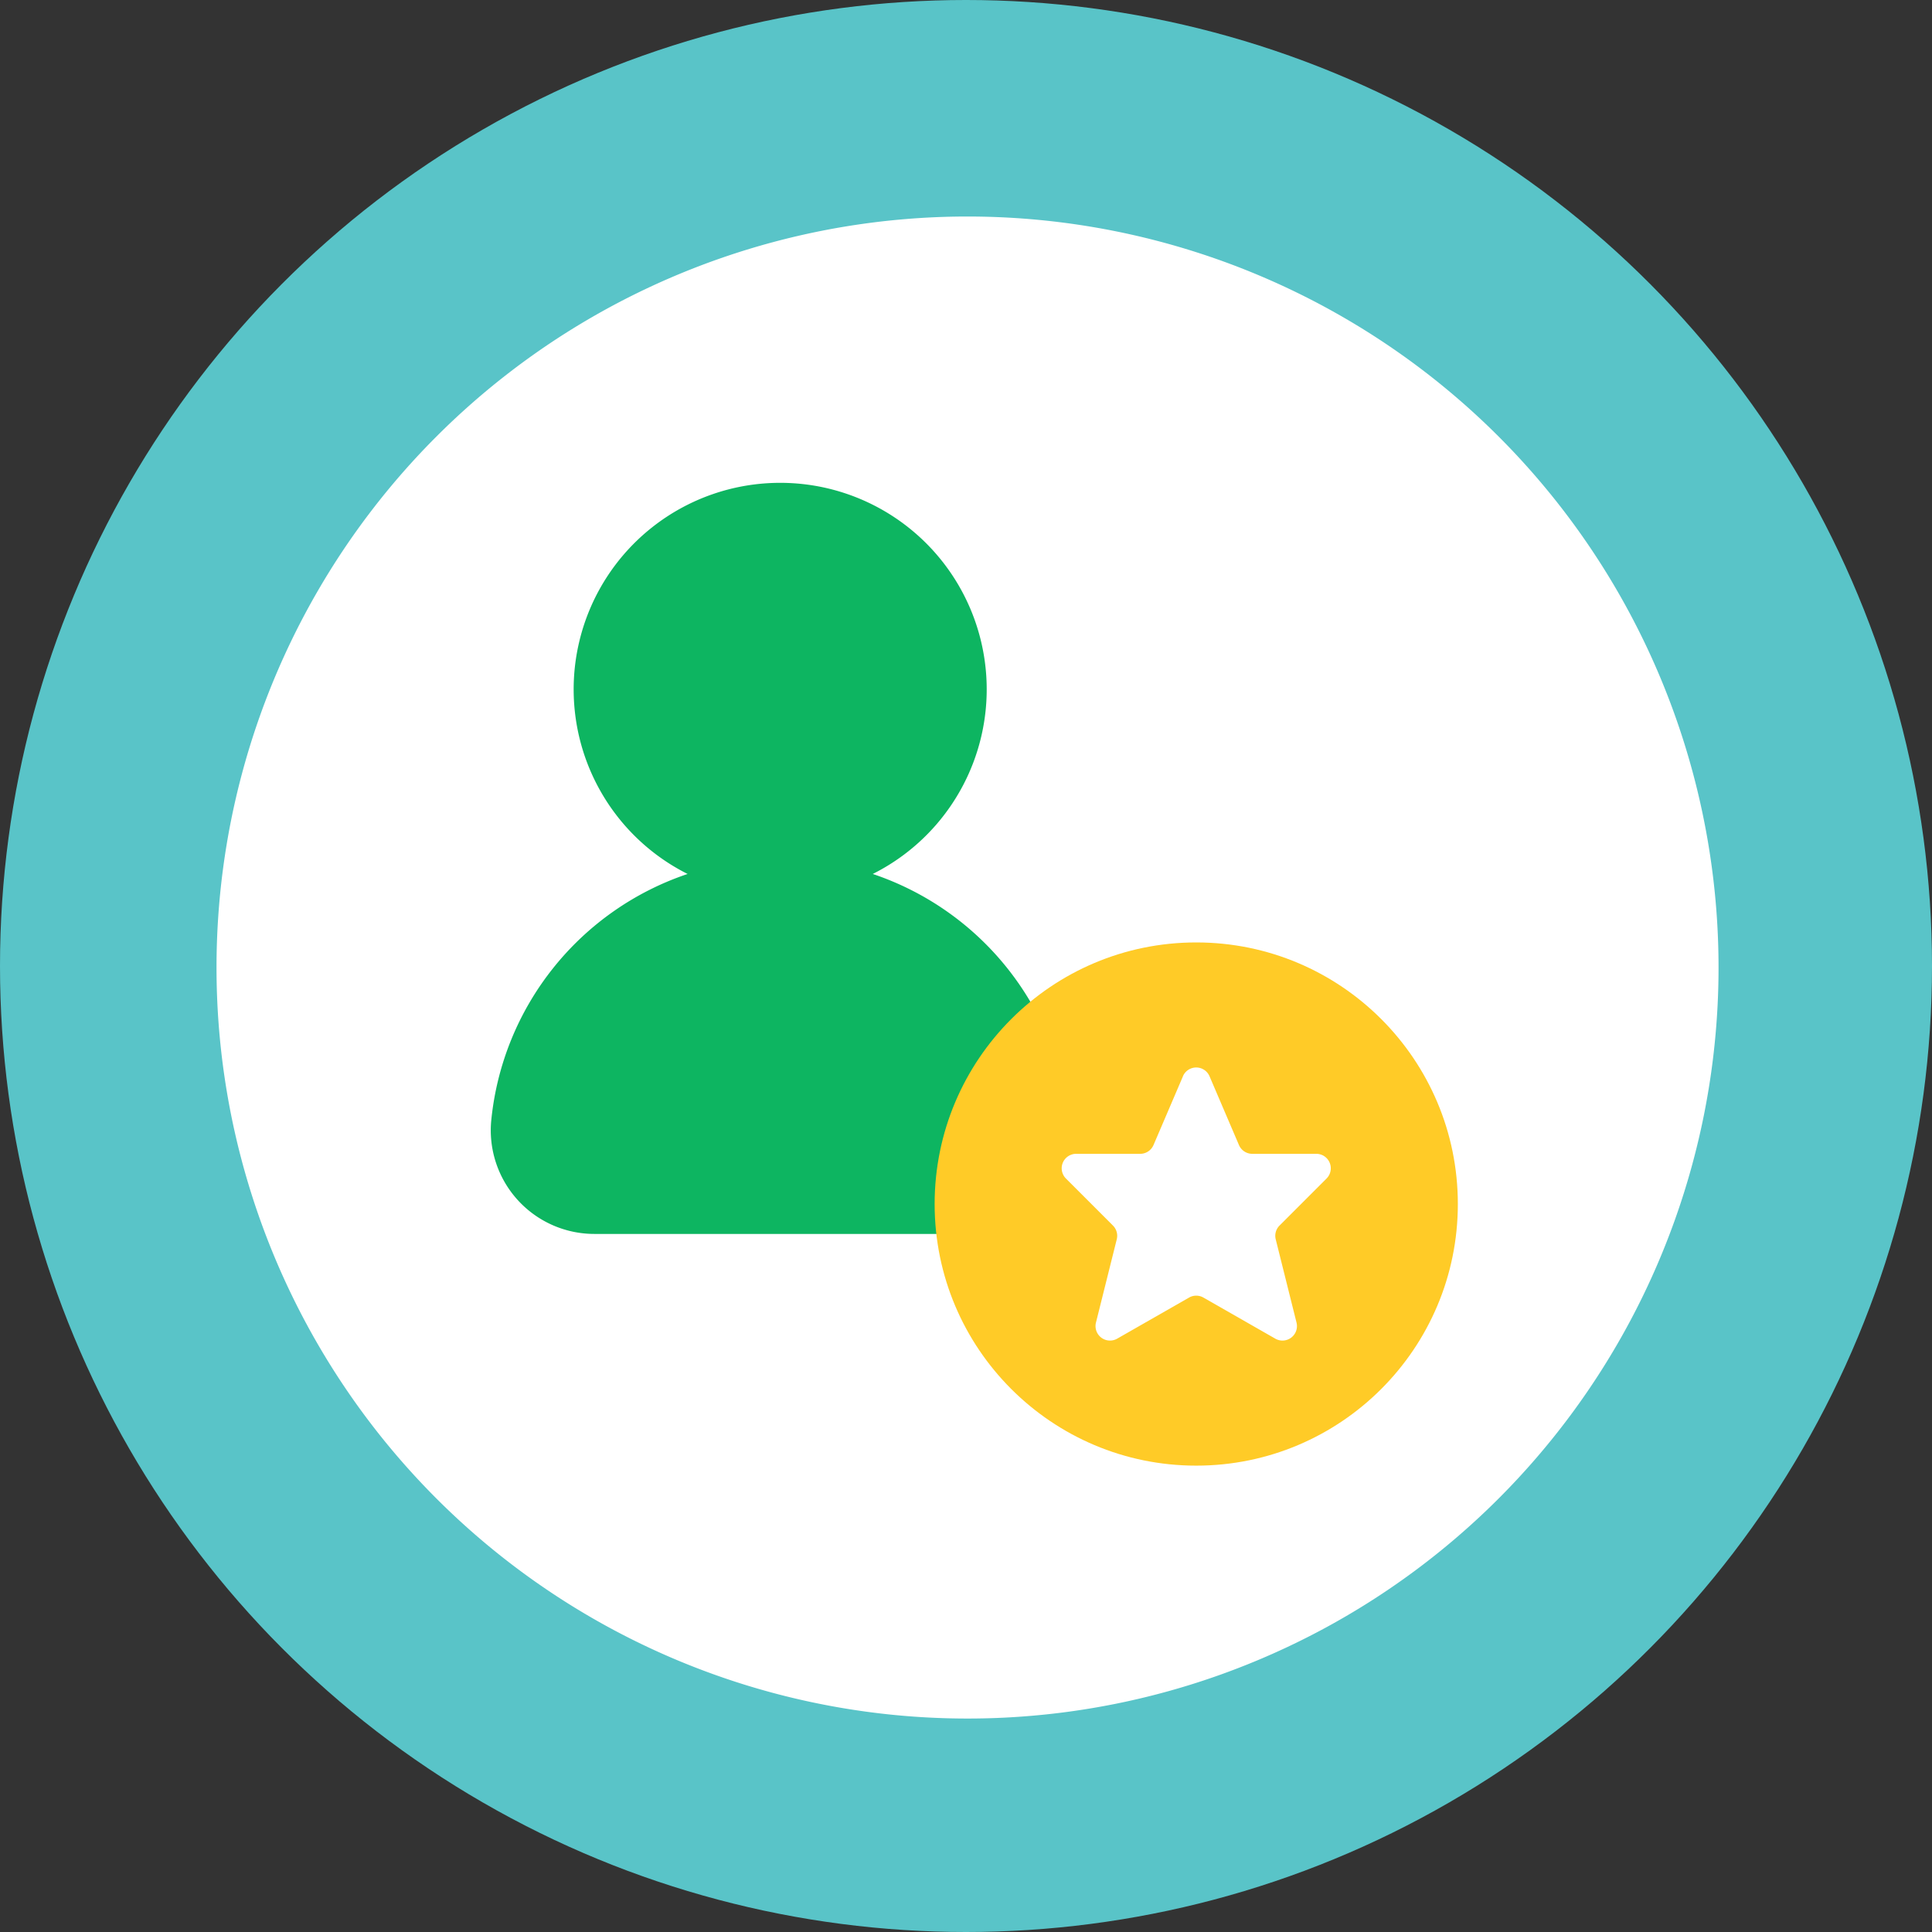 <svg xmlns="http://www.w3.org/2000/svg" width="116" height="116" viewBox="0 0 116 116">
  <rect x="0" y="0" width="116" height="116" fill="#333333" stroke="none"/>
  <g id="img18_1" transform="translate(-5620 7040)">
    <circle id="Elipse_11568" data-name="Elipse 11568" cx="58" cy="58" r="58" transform="translate(5620 -7040)" fill="#59c4c8"/>
    <g id="Grupo_1122368" data-name="Grupo 1122368" transform="translate(4874.422 -11610)">
      <g id="Grupo_1099868" data-name="Grupo 1099868" transform="translate(758.578 4583)">
        <g id="Grupo_1073526" data-name="Grupo 1073526" transform="translate(0 0)">
          <g id="Grupo_1072785" data-name="Grupo 1072785" transform="translate(0 0)">
            <path id="Trazado_608385" data-name="Trazado 608385" d="M45.092,0A45.092,45.092,0,1,1,0,45.092,45.092,45.092,0,0,1,45.092,0Z" transform="translate(0 0)" fill="none"/>
          </g>
          <g id="Grupo_1073383" data-name="Grupo 1073383" transform="translate(0 0)">
            <path id="Trazado_608385-2" data-name="Trazado 608385" d="M45.092,0A45.092,45.092,0,1,1,0,45.092,45.092,45.092,0,0,1,45.092,0Z" transform="translate(0 0)" fill="#fff"/>
          </g>
        </g>
      </g>
      <g id="Grupo_1099872" data-name="Grupo 1099872" transform="translate(356.441 -1443.469)">
        <rect id="Rectángulo_401104" data-name="Rectángulo 401104" width="59" height="59" transform="translate(418.137 6042.469)" fill="none"/>
        <g id="Layer_2" data-name="Layer 2" transform="translate(417.11 6041.317)">
          <path id="Trazado_912390" data-name="Trazado 912390" d="M36.216,39.4A17.423,17.423,0,0,0,24.429,24.626a12.4,12.4,0,1,0-11.117,0A17.423,17.423,0,0,0,1.525,39.4a6.22,6.22,0,0,0,6.189,6.839H30.027A6.22,6.22,0,0,0,36.216,39.4Z" transform="translate(0 0)" fill="#0db561"/>
          <circle id="Elipse_11567" data-name="Elipse 11567" cx="15.707" cy="15.707" r="15.707" transform="translate(28.144 28.737)" fill="#ffcb27"/>
          <path id="Trazado_912391" data-name="Trazado 912391" d="M21.323,14.526l-1.768,4.127a.869.869,0,0,1-.8.527H14.911a.869.869,0,0,0-.614,1.483l2.824,2.825a.868.868,0,0,1,.228.825l-1.249,5a.869.869,0,0,0,1.274.965l4.316-2.467a.868.868,0,0,1,.862,0l4.316,2.467a.869.869,0,0,0,1.274-.965l-1.249-5a.868.868,0,0,1,.228-.825l2.824-2.825a.869.869,0,0,0-.614-1.483H25.486a.869.869,0,0,1-.8-.527L22.92,14.526a.869.869,0,0,0-1.6,0Z" transform="translate(21.73 22.249)" fill="#fff"/>
        </g>
      </g>
    </g>
  </g>
</svg>
